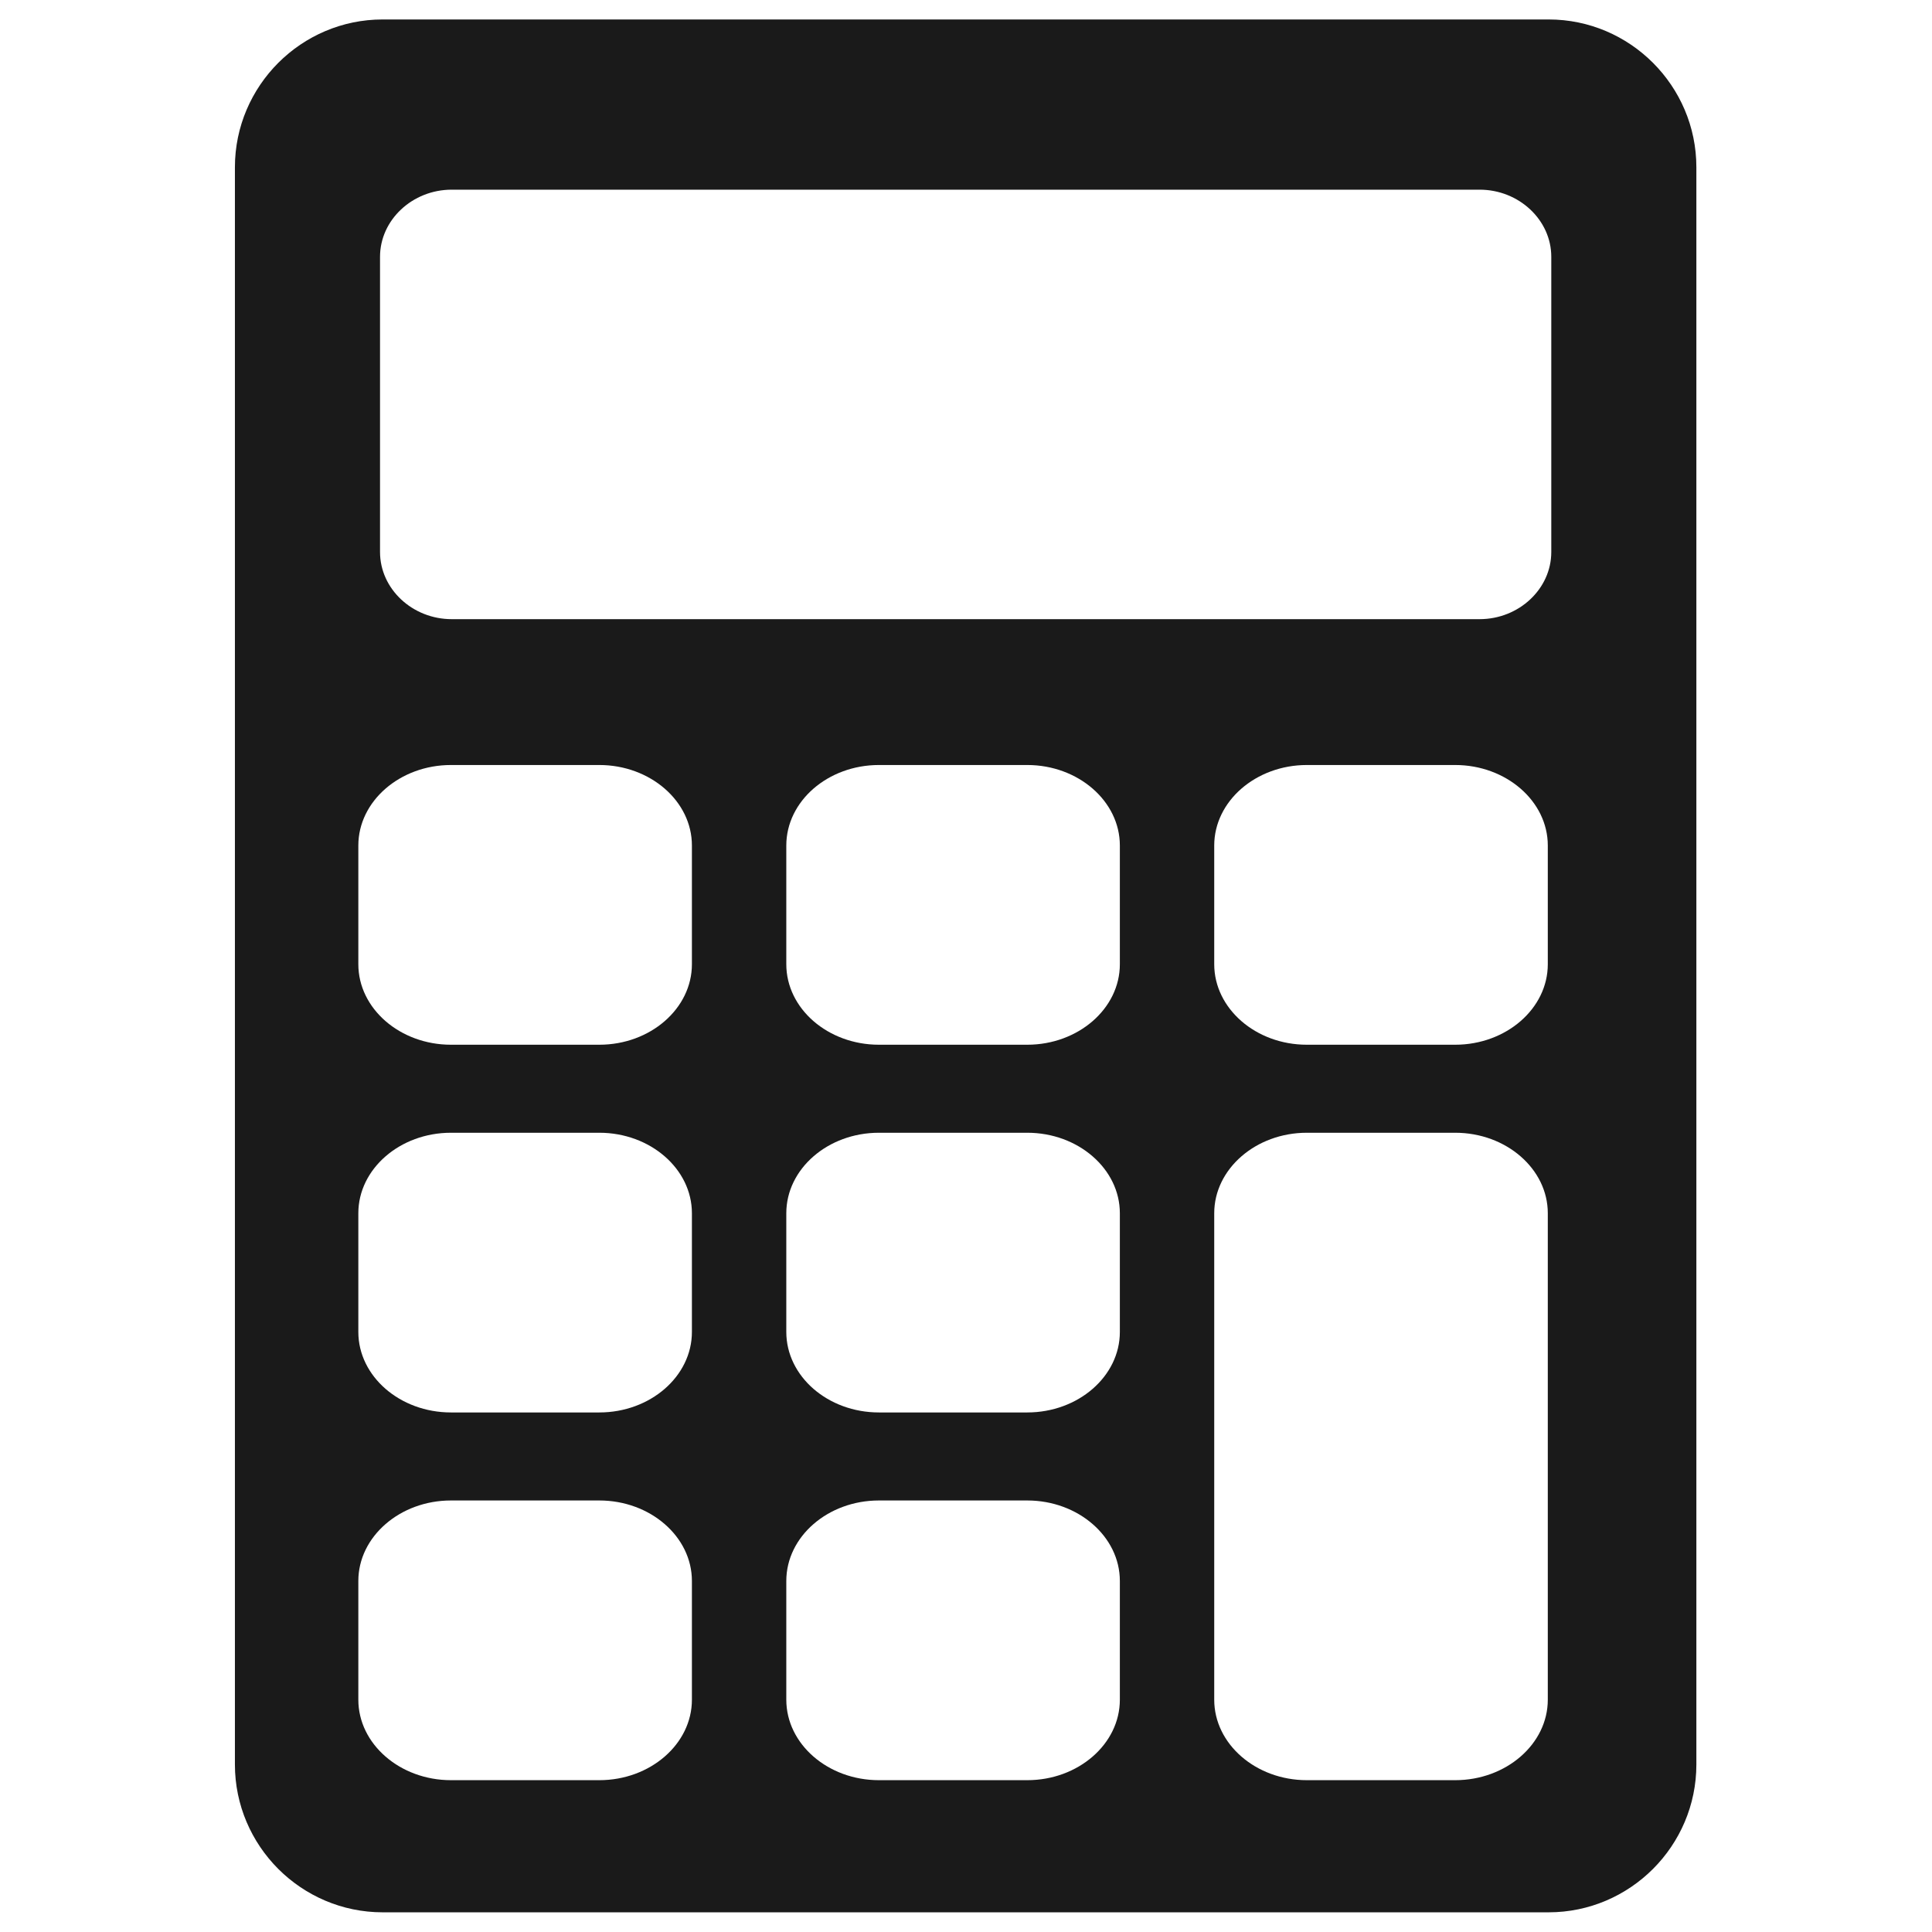 <svg xmlns="http://www.w3.org/2000/svg" xmlns:xlink="http://www.w3.org/1999/xlink" width="1080" zoomAndPan="magnify" viewBox="0 0 810 810" height="1080" preserveAspectRatio="xMidYMid meet" version="1.0"><defs><clipPath id="cf524a69d2"><path d="M 98.441 8.16 L 711.191 8.16 L 711.191 801.66 L 98.441 801.66 Z M 98.441 8.16 " clip-rule="nonzero"/></clipPath><clipPath id="fc6ee0df2b"><path d="M 476.375 430 L 480.125 430 L 480.125 433.75 L 476.375 433.75 Z M 476.375 430 " clip-rule="nonzero"/></clipPath></defs><g clip-path="url(#cf524a69d2)"><path fill="#1a1a1a" d="M 711.211 739.781 L 711.211 70.117 C 711.211 53.074 704.25 37.574 693.027 26.348 C 681.805 15.121 666.32 8.16 649.273 8.16 L 160.422 8.16 C 143.383 8.16 127.891 15.121 116.668 26.348 C 105.457 37.574 98.488 53.074 98.488 70.117 L 98.488 739.781 C 98.488 756.832 105.457 772.332 116.668 783.559 C 127.891 794.777 143.383 801.746 160.422 801.746 L 649.273 801.746 C 666.32 801.746 681.805 794.777 693.027 783.559 C 704.25 772.332 711.211 756.832 711.211 739.781 Z M 189.062 320.734 L 251.266 320.734 C 261.949 320.734 271.66 324.535 278.688 330.641 C 285.723 336.754 290.086 345.199 290.086 354.488 L 290.086 404.254 C 290.086 413.555 285.723 421.988 278.688 428.105 C 271.66 434.219 261.949 438.008 251.266 438.008 L 189.062 438.008 C 178.371 438.008 168.66 434.207 161.633 428.105 C 154.605 421.988 150.234 413.555 150.234 404.254 L 150.234 354.488 C 150.234 345.199 154.605 336.754 161.633 330.641 C 168.66 324.535 178.371 320.734 189.062 320.734 Z M 368.48 320.734 L 430.684 320.734 C 441.375 320.734 451.078 324.535 458.105 330.641 C 465.141 336.754 469.504 345.199 469.504 354.488 L 469.504 404.254 C 469.504 413.555 465.141 421.988 458.105 428.105 C 451.078 434.207 441.375 438.008 430.684 438.008 L 368.48 438.008 C 357.789 438.008 348.078 434.207 341.051 428.105 C 334.023 421.988 329.66 413.555 329.66 404.254 L 329.66 354.488 C 329.66 345.199 334.023 336.754 341.051 330.641 C 348.078 324.535 357.789 320.734 368.48 320.734 Z M 547.898 320.734 L 610.102 320.734 C 620.785 320.734 630.496 324.535 637.523 330.641 C 644.559 336.754 648.922 345.199 648.922 354.488 L 648.922 404.254 C 648.922 413.555 644.559 421.988 637.523 428.105 C 630.496 434.207 620.785 438.008 610.102 438.008 L 547.898 438.008 C 537.207 438.008 527.496 434.219 520.469 428.105 C 513.441 421.988 509.07 413.555 509.07 404.254 L 509.07 354.488 C 509.07 345.199 513.441 336.754 520.469 330.641 C 527.496 324.535 537.207 320.734 547.898 320.734 Z M 189.062 474.91 L 251.266 474.91 C 261.949 474.91 271.66 478.703 278.688 484.816 C 285.723 490.93 290.086 499.363 290.086 508.656 L 290.086 558.43 C 290.086 567.719 285.723 576.164 278.688 582.277 C 271.66 588.383 261.949 592.176 251.266 592.176 L 189.062 592.176 C 178.371 592.176 168.66 588.383 161.633 582.277 C 154.605 576.164 150.234 567.719 150.234 558.43 L 150.234 508.656 C 150.234 499.363 154.605 490.93 161.633 484.816 C 168.66 478.703 178.371 474.91 189.062 474.91 Z M 368.48 474.91 L 430.684 474.91 C 441.375 474.91 451.078 478.703 458.105 484.816 C 465.141 490.93 469.504 499.363 469.504 508.656 L 469.504 558.43 C 469.504 567.719 465.141 576.164 458.105 582.277 C 451.078 588.383 441.375 592.176 430.684 592.176 L 368.48 592.176 C 357.789 592.176 348.078 588.383 341.051 582.277 C 334.023 576.164 329.66 567.719 329.66 558.43 L 329.66 508.656 C 329.66 499.363 334.023 490.93 341.051 484.816 C 348.078 478.703 357.789 474.91 368.48 474.91 Z M 547.898 474.91 L 610.102 474.91 C 620.785 474.91 630.496 478.703 637.523 484.816 C 644.559 490.93 648.922 499.363 648.922 508.656 L 648.922 712.602 C 648.922 721.895 644.559 730.336 637.523 736.441 C 630.496 742.555 620.785 746.348 610.102 746.348 L 547.898 746.348 C 537.207 746.348 527.496 742.555 520.469 736.441 C 513.441 730.336 509.07 721.895 509.07 712.602 L 509.07 508.656 C 509.07 499.363 513.441 490.93 520.469 484.816 C 527.496 478.703 537.207 474.91 547.898 474.91 Z M 189.062 629.082 L 251.266 629.082 C 261.949 629.082 271.66 632.875 278.688 638.988 C 285.723 645.094 290.086 653.535 290.086 662.828 L 290.086 712.602 C 290.086 721.895 285.723 730.336 278.688 736.441 C 271.66 742.555 261.949 746.348 251.266 746.348 L 189.062 746.348 C 178.371 746.348 168.66 742.555 161.633 736.441 C 154.605 730.336 150.234 721.895 150.234 712.602 L 150.234 662.828 C 150.234 653.535 154.605 645.094 161.633 638.988 C 168.66 632.875 178.371 629.082 189.062 629.082 Z M 368.48 629.082 L 430.684 629.082 C 441.375 629.082 451.078 632.875 458.105 638.988 C 465.141 645.094 469.504 653.535 469.504 662.828 L 469.504 712.602 C 469.504 721.895 465.141 730.336 458.105 736.441 C 451.078 742.555 441.375 746.348 430.684 746.348 L 368.48 746.348 C 357.789 746.348 348.078 742.555 341.051 736.441 C 334.023 730.336 329.66 721.895 329.66 712.602 L 329.66 662.828 C 329.66 653.535 334.023 645.094 341.051 638.988 C 348.078 632.875 357.789 629.082 368.48 629.082 Z M 650.383 231.438 C 650.383 239.168 646.996 246.195 641.539 251.309 C 636.086 256.414 628.57 259.586 620.316 259.586 L 189.391 259.586 C 181.137 259.586 173.621 256.414 168.172 251.309 C 162.719 246.195 159.328 239.168 159.328 231.438 L 159.328 107.672 C 159.328 99.945 162.719 92.906 168.172 87.801 C 173.621 82.691 181.137 79.52 189.391 79.52 L 620.316 79.52 C 628.57 79.52 636.086 82.691 641.539 87.801 C 646.996 92.906 650.383 99.945 650.383 107.672 L 650.383 231.438 " fill-opacity="1" fill-rule="evenodd"/></g><g clip-path="url(#fc6ee0df2b)"><path fill="#1a1a1a" d="M 476.375 430 L 480.125 430 L 480.125 433.75 L 476.375 433.75 Z M 476.375 430 " fill-opacity="1" fill-rule="nonzero"/></g></svg>